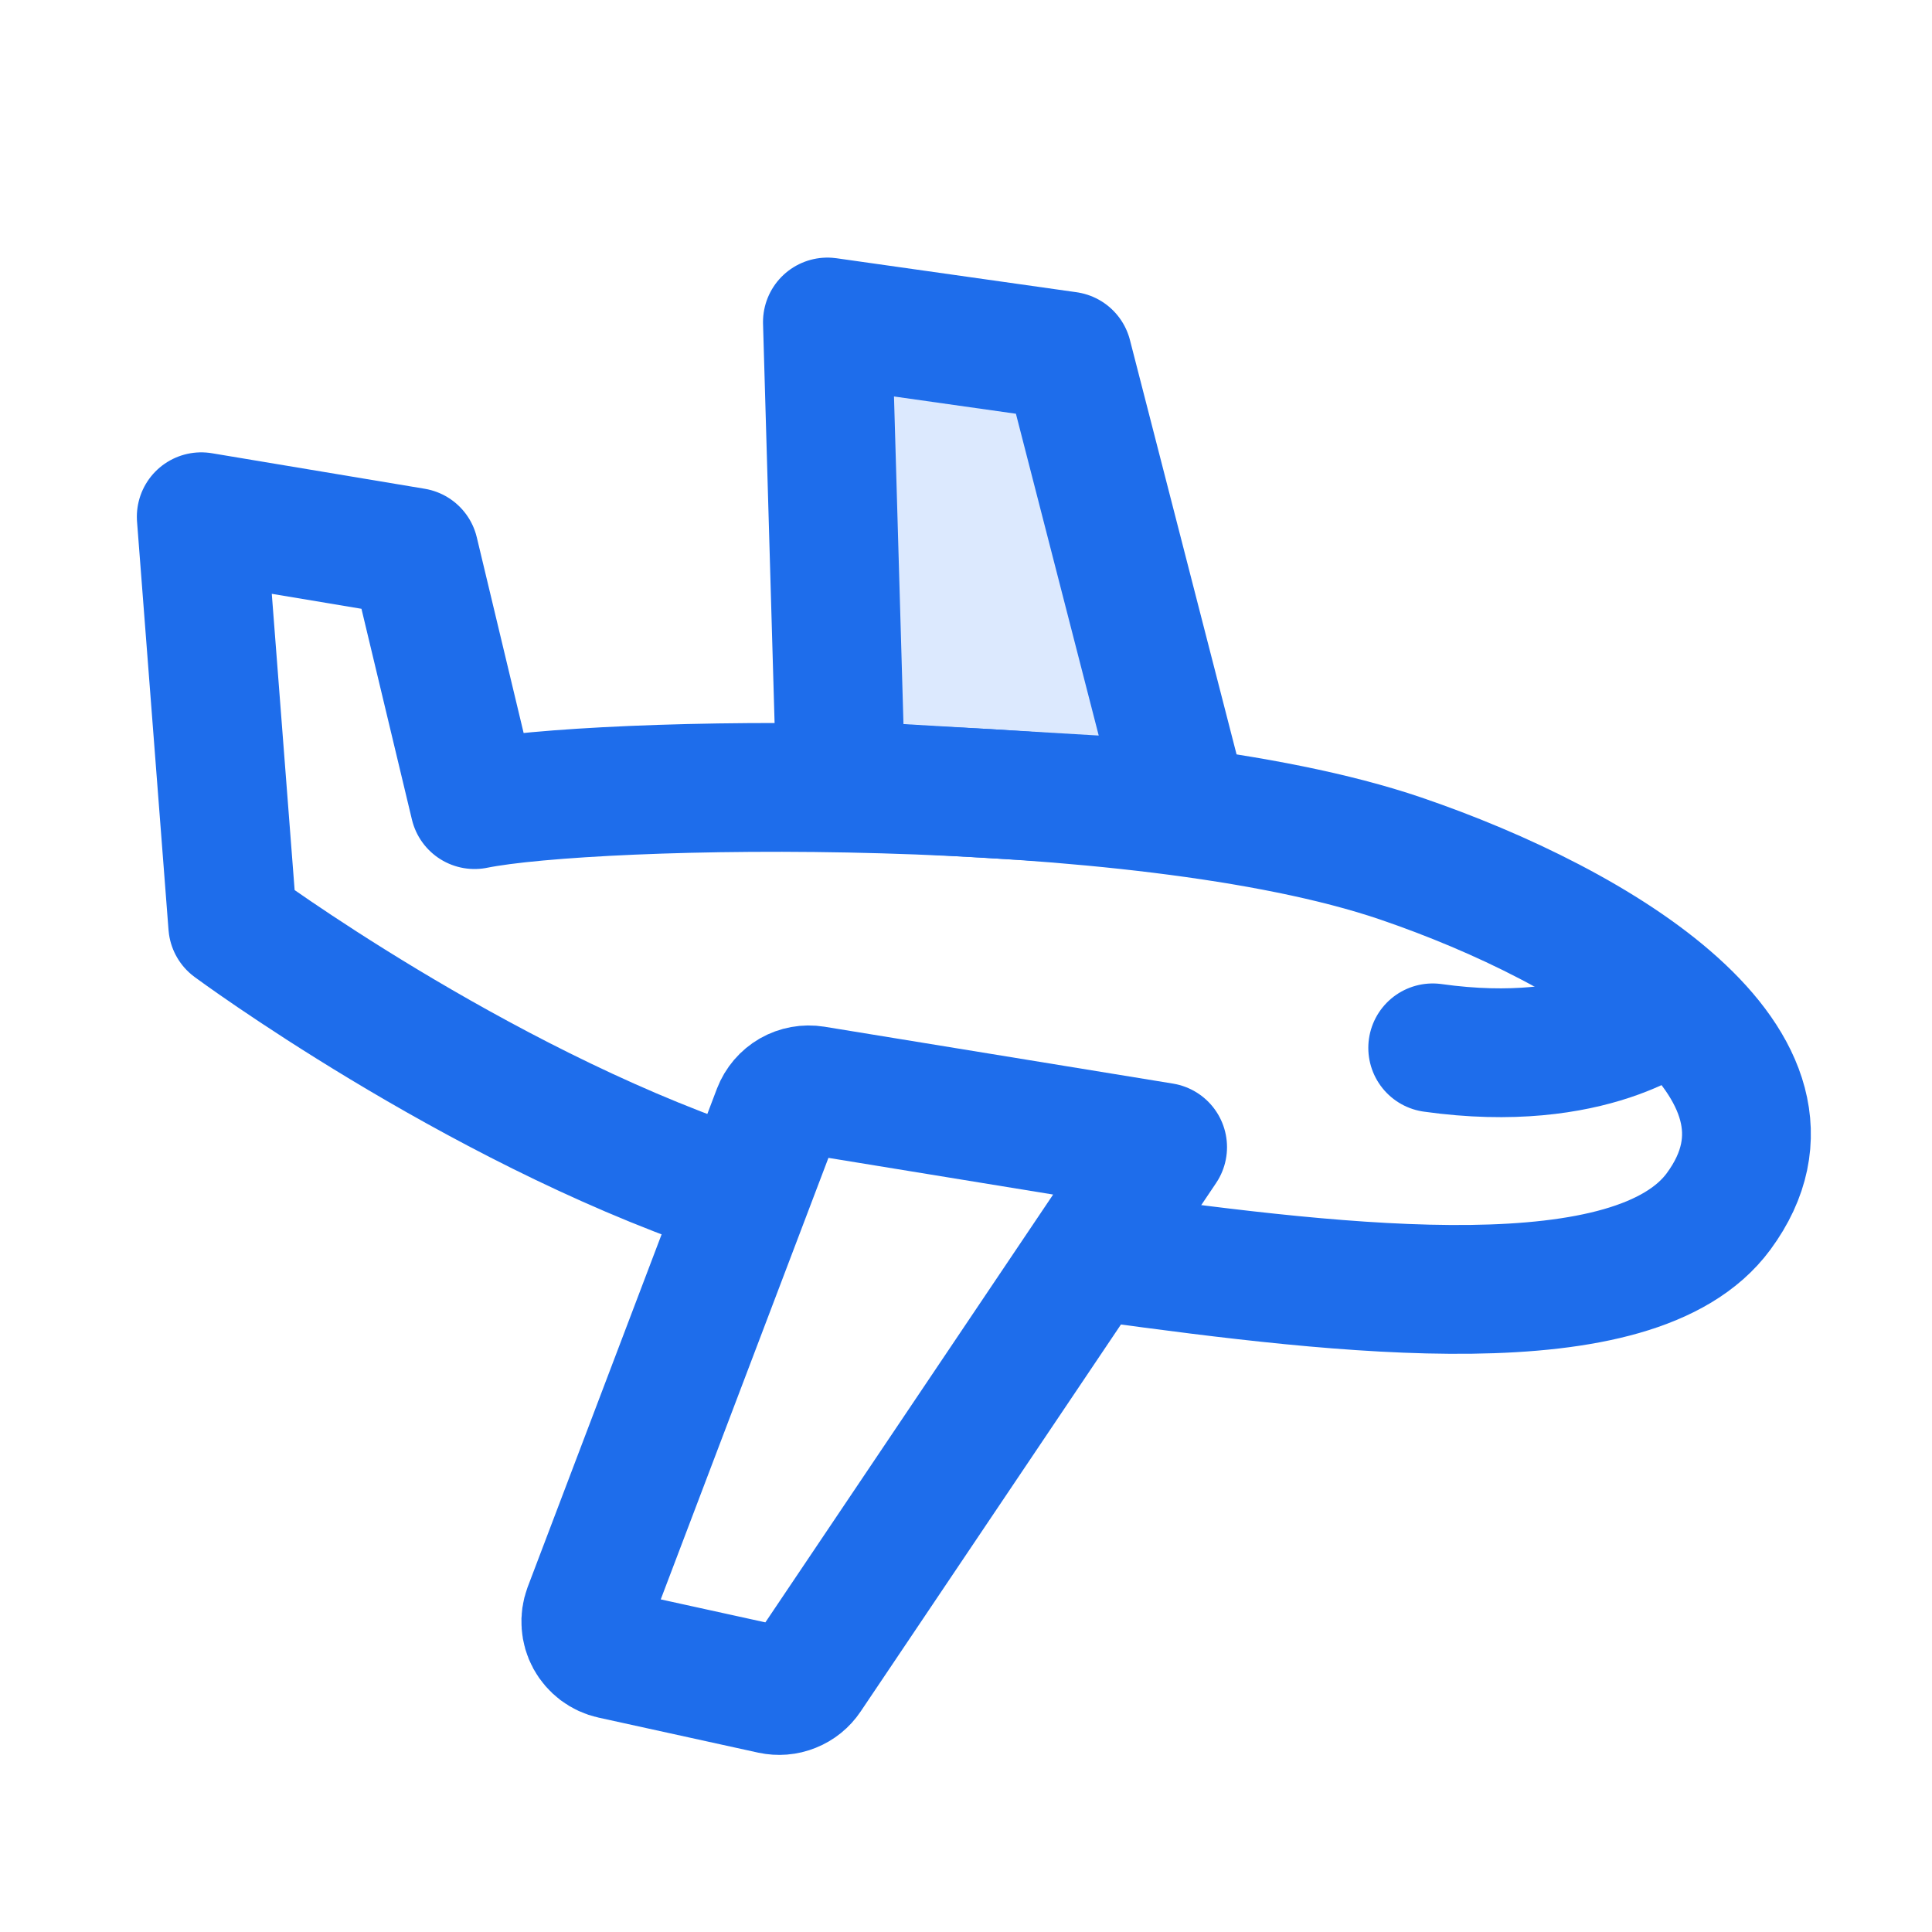 <svg width="30" height="30" viewBox="0 0 30 30" fill="none" xmlns="http://www.w3.org/2000/svg">
<path d="M12.848 5L16.577 5.528L18.371 12.5L13.056 12.188L12.848 5Z" fill="#DCE9FE" stroke="#1E6DEB" stroke-width="2" stroke-linecap="round" stroke-linejoin="round"/>
<path d="M11.25 18.458C7.324 17.109 3.614 14.365 3.614 14.365L3.125 8.024L6.431 8.576L7.369 12.494C9.203 12.121 17.662 11.94 21.748 13.33C24.846 14.386 28.362 16.536 26.686 18.811C25.387 20.574 20.898 20.035 17.188 19.528" stroke="#1E6DEB" stroke-width="2" stroke-linecap="round" stroke-linejoin="round"/>
<path d="M18.053 17.813L12.535 26.017C12.476 26.105 12.393 26.173 12.294 26.212C12.197 26.252 12.089 26.26 11.986 26.238L9.508 25.694C9.435 25.678 9.366 25.646 9.306 25.601C9.246 25.555 9.196 25.498 9.16 25.432C9.124 25.366 9.103 25.293 9.098 25.218C9.092 25.143 9.103 25.068 9.129 24.997L12.067 17.261C12.111 17.148 12.191 17.054 12.296 16.993C12.401 16.933 12.523 16.911 12.643 16.93L18.053 17.813Z" stroke="#1E6DEB" stroke-width="2" stroke-linecap="round" stroke-linejoin="round"/>
<path d="M25.871 15.656C25.871 15.656 24.731 16.62 22.247 16.271" stroke="#1E6DEB" stroke-width="2" stroke-linecap="round" stroke-linejoin="round"/>
</svg>
